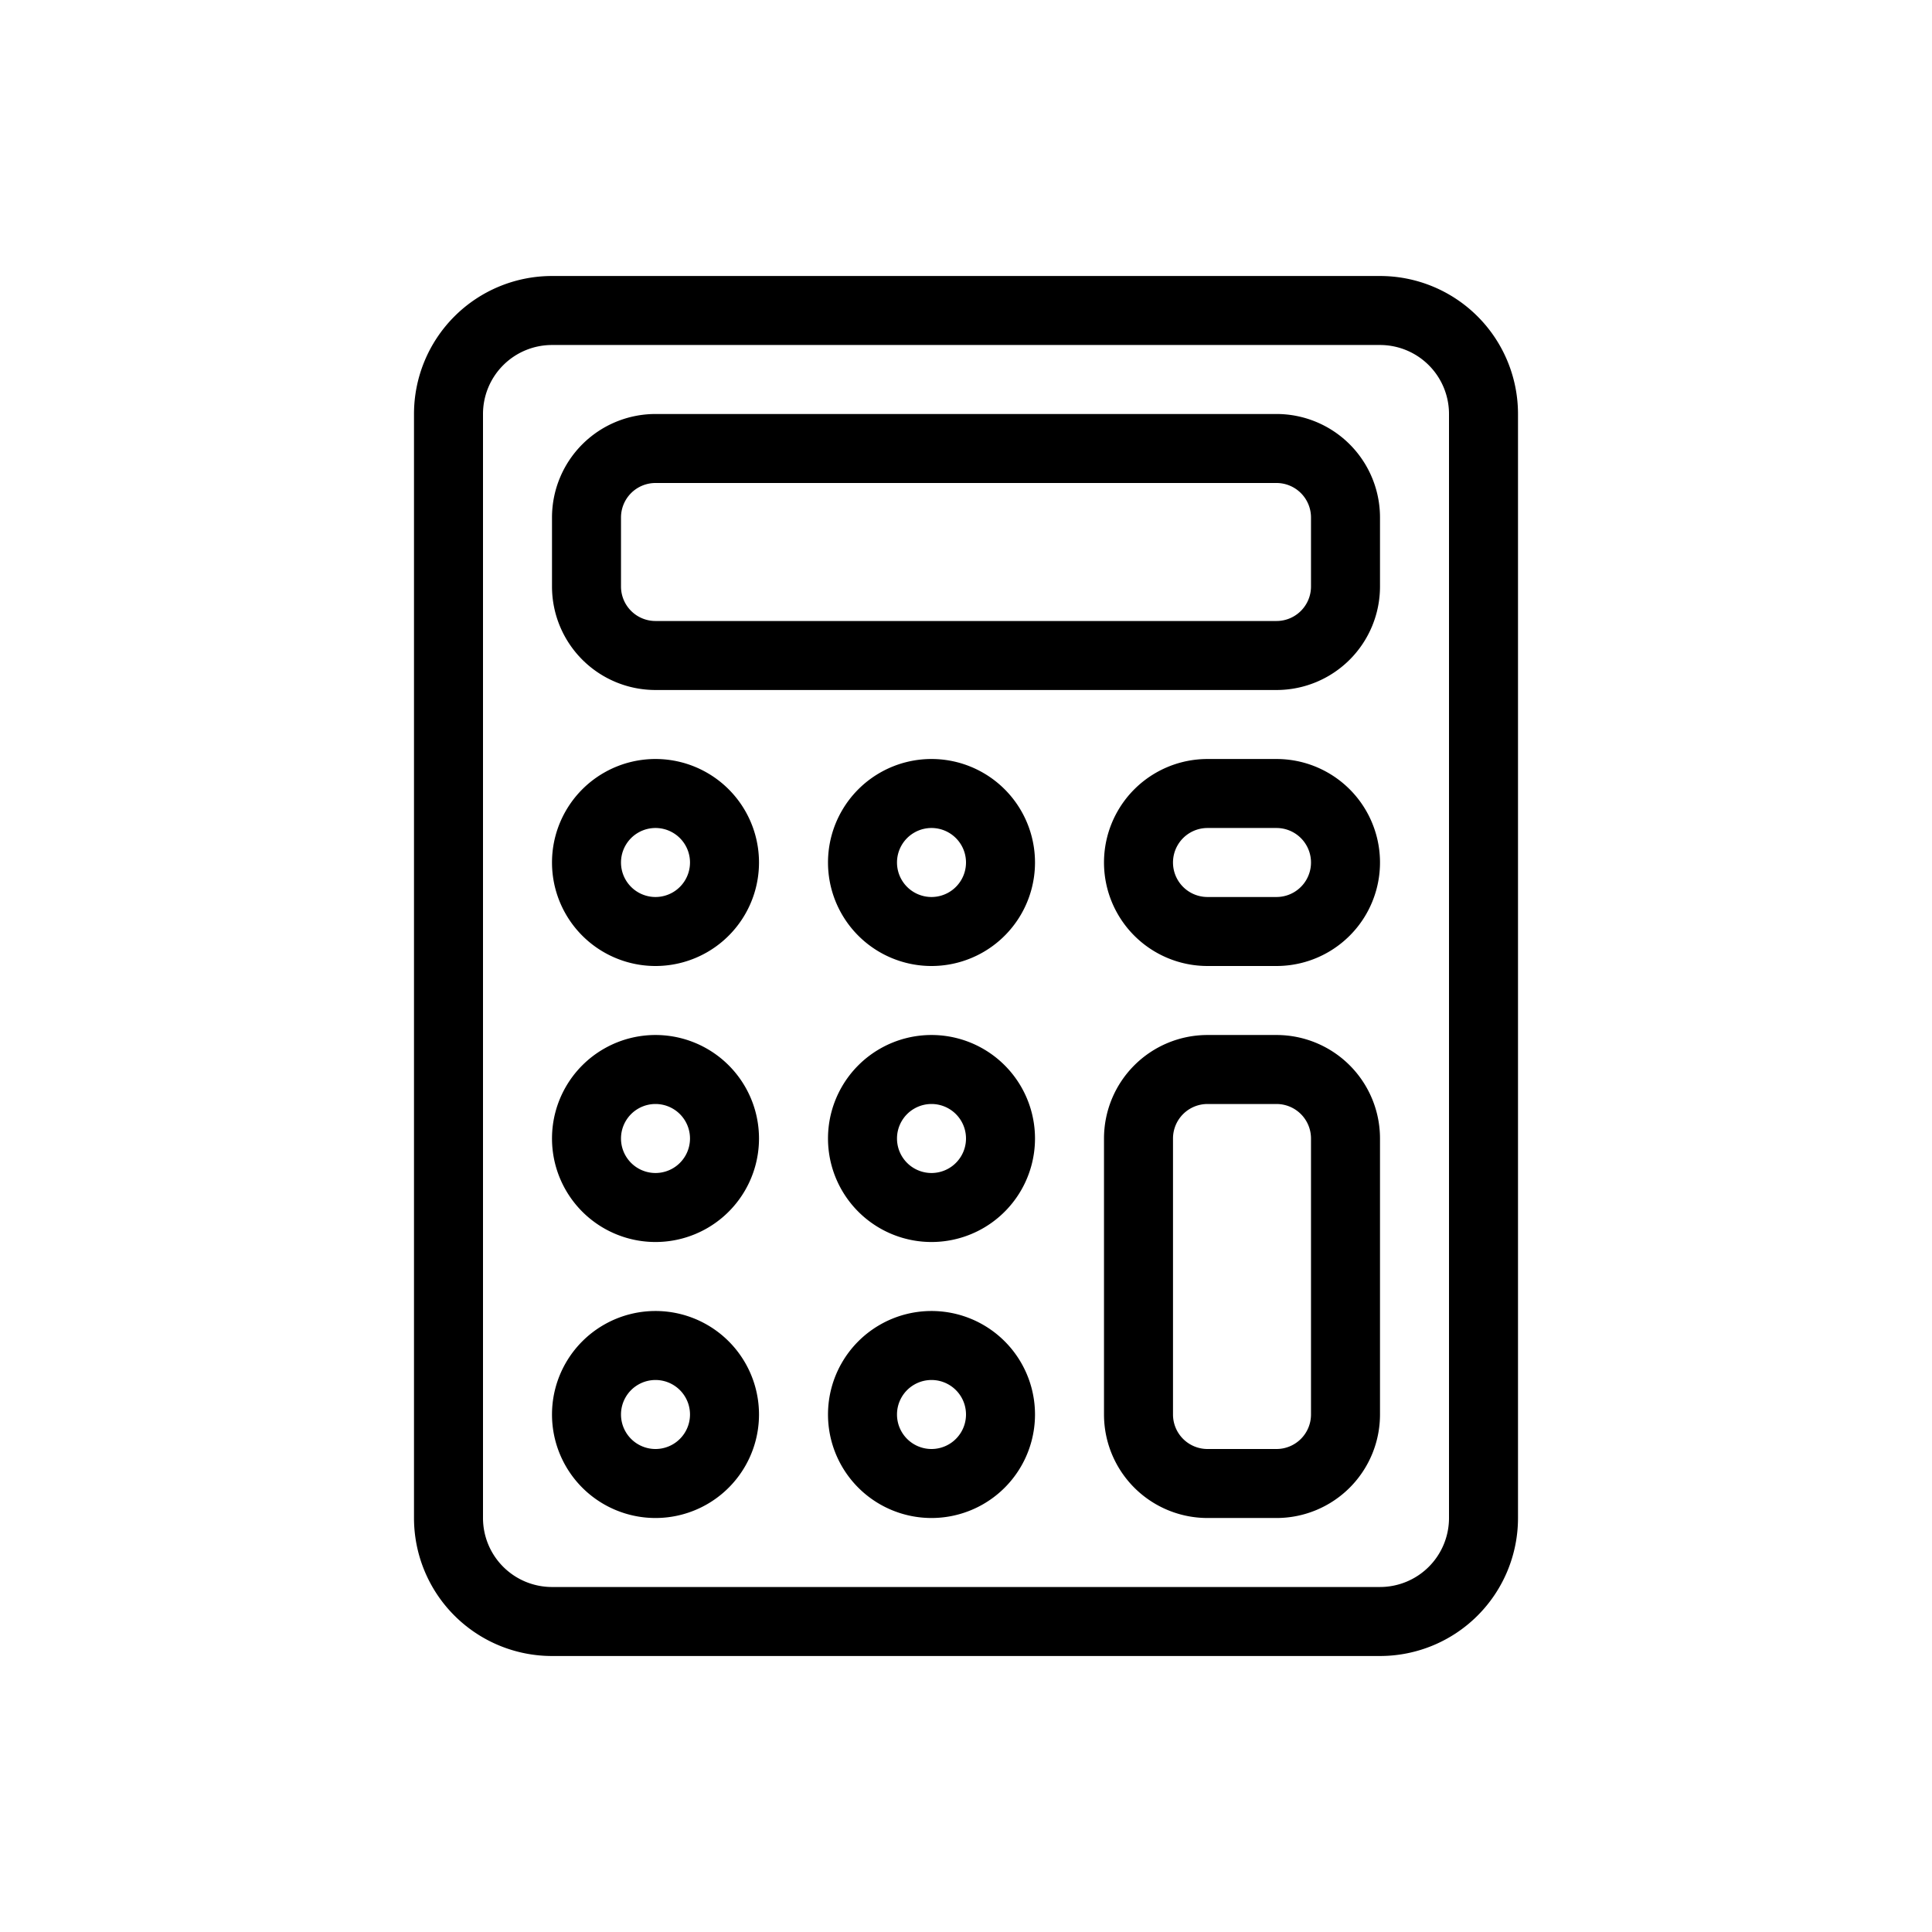 <svg xmlns="http://www.w3.org/2000/svg" width="28" height="28" viewBox="0 0 28 28" stroke="currentColor" stroke-linecap="round" stroke-linejoin="round" fill="none">
    <g class="icon-stroke-gray-primary">
      <path d="M20 4.5H8A1.5 1.5 0 0 0 6.5 6v16A1.5 1.5 0 0 0 8 23.5h12a1.5 1.5 0 0 0 1.5-1.5V6A1.5 1.5 0 0 0 20 4.5Z"/>
      <path d="M18.5 6.5h-9a1 1 0 0 0-1 1v1a1 1 0 0 0 1 1h9a1 1 0 0 0 1-1v-1a1 1 0 0 0-1-1Zm-10 14a1 1 0 1 0 2 0 1 1 0 0 0-2 0Zm0-4a1 1 0 1 0 2 0 1 1 0 0 0-2 0Zm4 4a1 1 0 1 0 2 0 1 1 0 0 0-2 0Zm0-4a1 1 0 1 0 2 0 1 1 0 0 0-2 0Zm6-1h-1a1 1 0 0 0-1 1v4a1 1 0 0 0 1 1h1a1 1 0 0 0 1-1v-4a1 1 0 0 0-1-1Zm0-4h-1a1 1 0 1 0 0 2h1a1 1 0 1 0 0-2Zm-6 1a1 1 0 1 0 2 0 1 1 0 0 0-2 0Zm-4 0a1 1 0 1 0 2 0 1 1 0 0 0-2 0Z"/>
    </g>
</svg>
